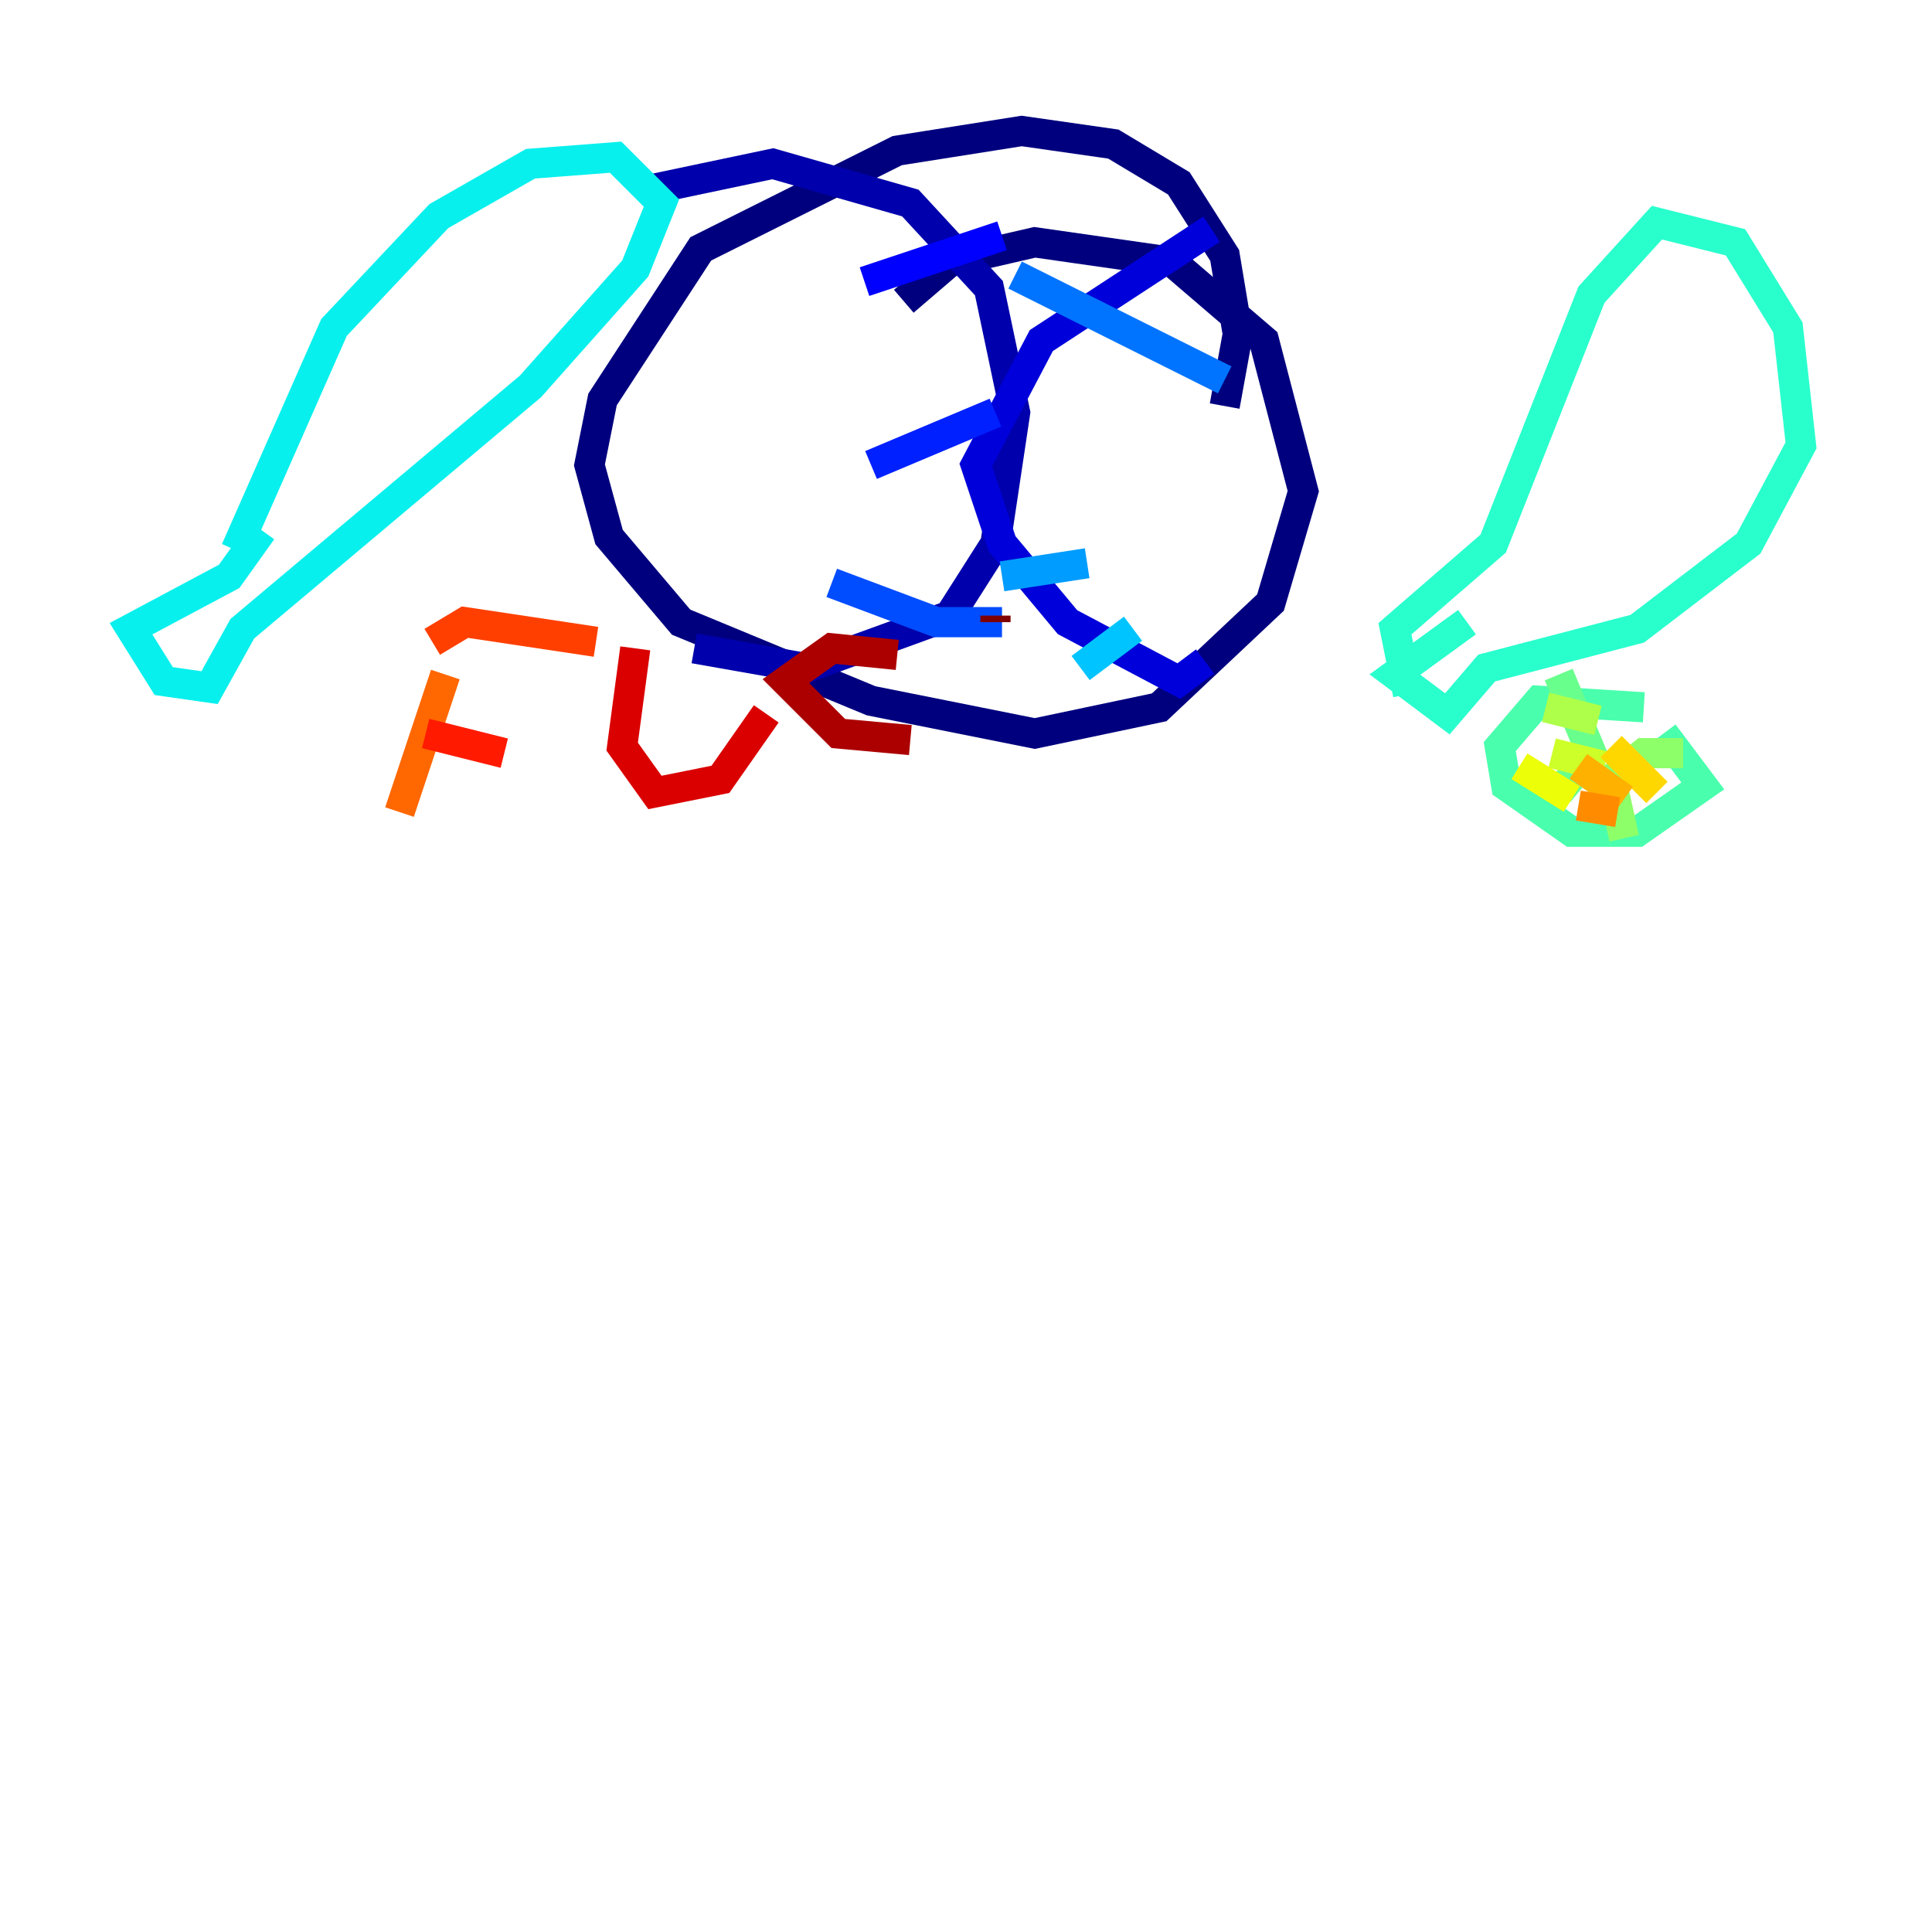 <?xml version="1.0" encoding="utf-8" ?>
<svg baseProfile="tiny" height="128" version="1.2" viewBox="0,0,128,128" width="128" xmlns="http://www.w3.org/2000/svg" xmlns:ev="http://www.w3.org/2001/xml-events" xmlns:xlink="http://www.w3.org/1999/xlink"><defs /><polyline fill="none" points="81.139,26.902 82.007,22.129 81.139,16.922 78.102,12.149 73.763,9.546 67.688,8.678 59.444,9.98 46.427,16.488 39.919,26.468 39.051,30.807 40.352,35.58 45.125,41.22 57.709,46.427 68.556,48.597 76.8,46.861 84.176,39.919 86.346,32.542 83.742,22.563 77.668,17.356 68.556,16.054 62.915,17.356 59.878,19.959" stroke="#00007f" stroke-width="2" /><polyline fill="none" points="42.956,12.583 51.2,10.848 60.312,13.451 65.519,19.091 67.254,27.336 65.953,36.014 62.915,40.786 53.37,44.258 45.993,42.956" stroke="#0000ac" stroke-width="2" /><polyline fill="none" points="80.271,15.186 68.99,22.563 64.651,30.807 66.386,36.014 70.725,41.22 78.102,45.125 79.837,43.824" stroke="#0000da" stroke-width="2" /><polyline fill="none" points="66.386,15.62 57.275,18.658" stroke="#0000ff" stroke-width="2" /><polyline fill="none" points="65.953,27.336 57.709,30.807" stroke="#0020ff" stroke-width="2" /><polyline fill="none" points="66.386,41.22 62.047,41.22 55.105,38.617" stroke="#004cff" stroke-width="2" /><polyline fill="none" points="81.139,25.166 67.254,18.224" stroke="#0074ff" stroke-width="2" /><polyline fill="none" points="72.027,37.315 66.386,38.183" stroke="#009cff" stroke-width="2" /><polyline fill="none" points="75.064,41.654 71.593,44.258" stroke="#00c4ff" stroke-width="2" /><polyline fill="none" points="17.356,35.146 15.186,38.183 8.678,41.654 10.848,45.125 13.885,45.559 16.054,41.654 35.146,25.6 42.088,17.79 43.824,13.451 40.786,10.414 35.146,10.848 29.071,14.319 22.129,21.695 15.62,36.447" stroke="#08f0ed" stroke-width="2" /><polyline fill="none" points="97.193,41.22 92.42,44.691 95.891,47.295 98.495,44.258 108.475,41.654 115.851,36.014 119.322,29.505 118.454,21.695 114.983,16.054 109.776,14.752 105.437,19.525 98.929,36.014 92.42,41.654 93.288,45.993" stroke="#29ffcd" stroke-width="2" /><polyline fill="none" points="108.909,46.861 101.966,46.427 99.363,49.464 99.797,52.068 104.136,55.105 108.475,55.105 112.814,52.068 110.21,48.597" stroke="#49ffad" stroke-width="2" /><polyline fill="none" points="103.268,44.691 105.437,49.898 103.268,52.502" stroke="#69ff8d" stroke-width="2" /><polyline fill="none" points="111.512,49.898 108.909,49.898 106.739,51.634 107.607,55.539" stroke="#8dff69" stroke-width="2" /><polyline fill="none" points="105.871,47.729 102.4,46.861" stroke="#adff49" stroke-width="2" /><polyline fill="none" points="106.305,50.766 102.834,49.898" stroke="#cdff29" stroke-width="2" /><polyline fill="none" points="104.136,52.936 100.664,50.766" stroke="#edff08" stroke-width="2" /><polyline fill="none" points="106.739,49.464 109.776,52.502" stroke="#ffd700" stroke-width="2" /><polyline fill="none" points="104.57,50.766 107.607,52.936" stroke="#ffb100" stroke-width="2" /><polyline fill="none" points="104.57,53.37 107.173,53.803" stroke="#ff8c00" stroke-width="2" /><polyline fill="none" points="29.505,44.691 26.468,53.803" stroke="#ff6700" stroke-width="2" /><polyline fill="none" points="28.637,42.522 30.807,41.22 39.485,42.522" stroke="#ff3f00" stroke-width="2" /><polyline fill="none" points="28.203,48.597 33.41,49.898" stroke="#ff1a00" stroke-width="2" /><polyline fill="none" points="42.088,42.956 41.22,49.464 43.39,52.502 47.729,51.634 50.766,47.295" stroke="#da0000" stroke-width="2" /><polyline fill="none" points="59.444,43.39 55.105,42.956 52.068,45.125 55.539,48.597 60.312,49.031" stroke="#ac0000" stroke-width="2" /><polyline fill="none" points="65.953,40.786 65.953,41.22" stroke="#7f0000" stroke-width="2" /></svg>